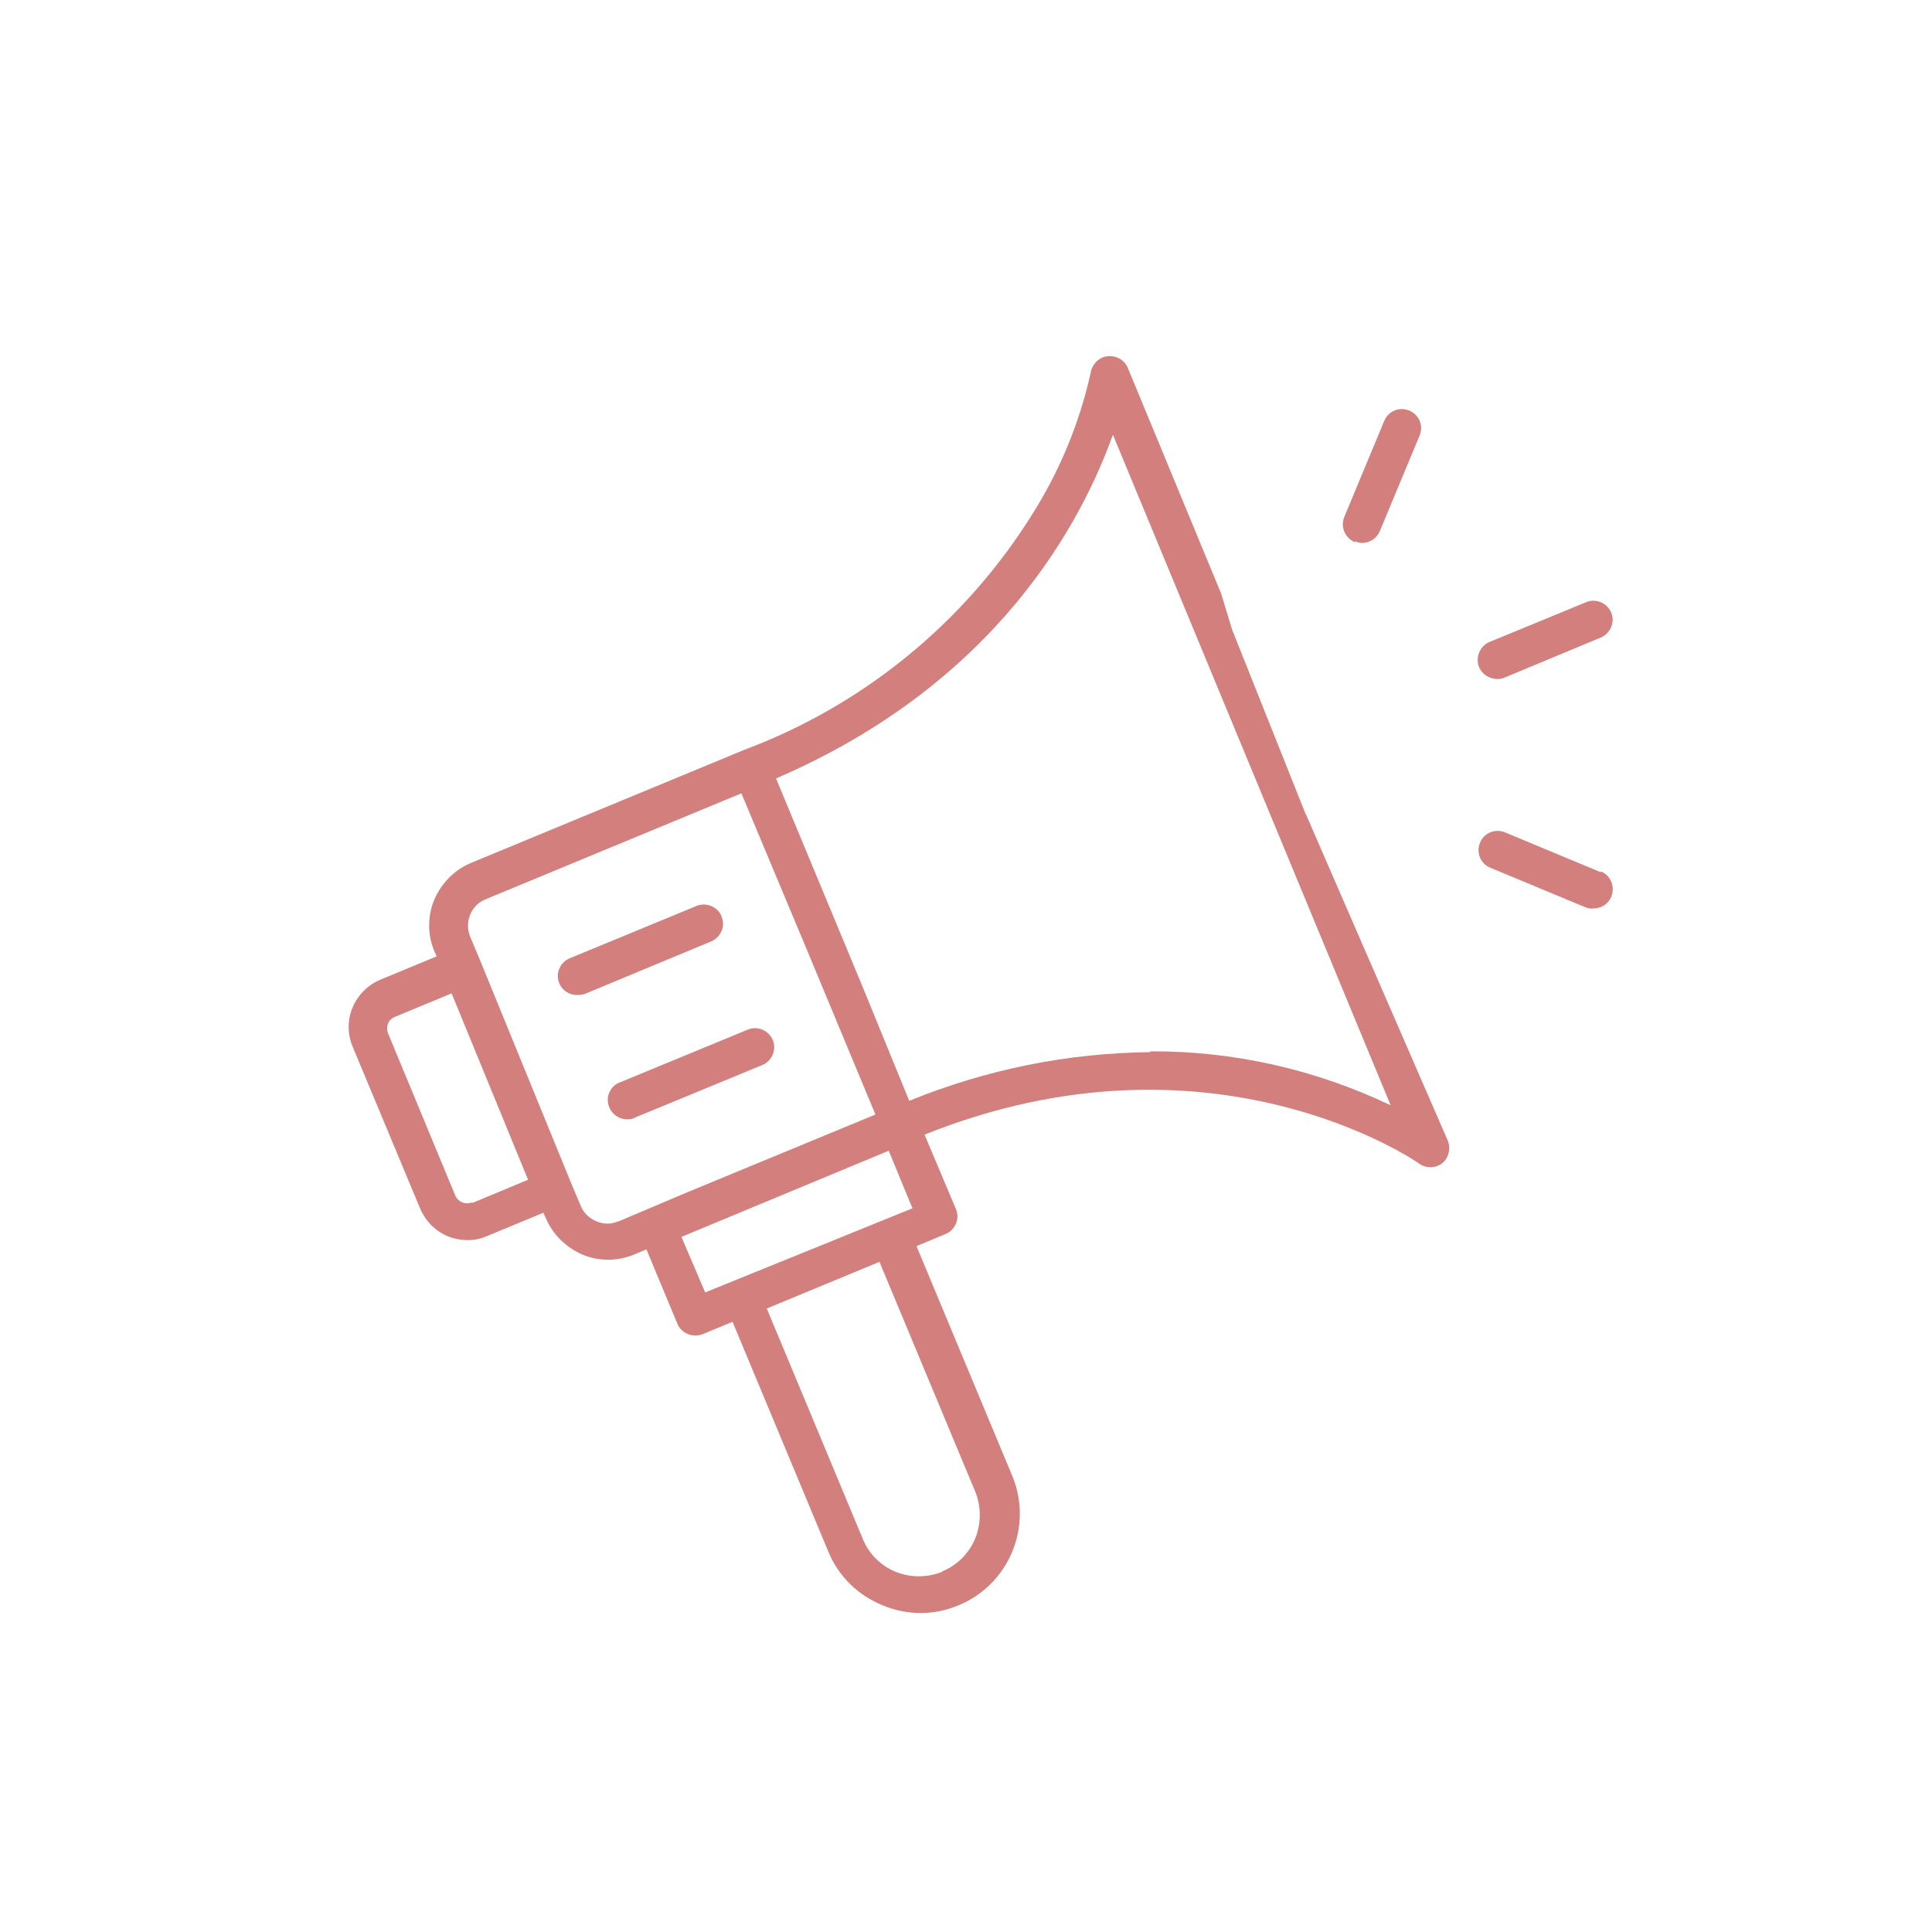<?xml version="1.0" encoding="UTF-8"?><svg id="Layer_2" xmlns="http://www.w3.org/2000/svg" viewBox="0 0 48 48"><defs><style>.cls-1{fill:#d27f7d;}.cls-2{fill:none;}</style></defs><g id="Layer_1-2"><rect class="cls-2" width="48" height="48"/><g><path class="cls-1" d="M32.44,20.23l-1.22-3.06-.61-1.53-.27-.89-2.32-5.61c-.08-.2-.29-.31-.5-.29-.21,.02-.38,.19-.42,.4-.28,1.27-.78,2.47-1.48,3.57-1.68,2.67-4.19,4.71-7.13,5.81l-6.79,2.81c-.41,.17-.73,.5-.91,.91-.17,.41-.17,.87,0,1.28l.06,.13-1.4,.58c-.31,.13-.56,.38-.69,.69-.13,.31-.13,.66,0,.97l1.68,4.03c.1,.23,.26,.43,.47,.57,.21,.14,.45,.21,.71,.21,.17,0,.32-.03,.48-.1l1.4-.58,.06,.13c.17,.41,.5,.73,.91,.91,.41,.17,.87,.17,1.28,0l.31-.13,.77,1.85c.1,.24,.38,.35,.62,.26l.75-.31,2.38,5.71c.25,.61,.73,1.08,1.34,1.33,.61,.26,1.3,.26,1.9,0,.61-.25,1.08-.73,1.33-1.33,.25-.61,.25-1.28,0-1.88l-2.38-5.71,.72-.3c.12-.05,.21-.14,.26-.26,.05-.12,.05-.24,0-.36l-.78-1.85c7.13-2.86,12.24,.68,12.29,.72,.08,.06,.18,.09,.28,.09,.16,0,.31-.08,.39-.21s.1-.3,.04-.45l-2.6-5.98-.92-2.12Zm-9.03,18.82c-.37,.15-.79,.15-1.16,0-.37-.15-.67-.45-.82-.83l-2.38-5.71,2.8-1.16,2.38,5.71c.15,.37,.15,.79,0,1.16-.15,.37-.45,.67-.82,.82h0Zm-11.68-9.18c-.17,.07-.35-.01-.42-.17l-1.67-4.03c-.03-.08-.03-.17,0-.24,.03-.08,.1-.14,.18-.17l1.4-.58,1.9,4.63-1.39,.58h0Zm3.64,.47c-.18,.08-.38,.08-.56,0s-.32-.21-.39-.4l-.24-.57-2.26-5.53-.24-.57c-.07-.18-.07-.37,0-.54,.07-.18,.21-.32,.39-.39l6.35-2.63,1.67,3.99,1.66,3.99-4.67,1.93-1.7,.72Zm1.56,.39l5.15-2.14,.59,1.43-5.15,2.09-.59-1.38Zm11.66-4.59c-2.06,.02-4.09,.43-6,1.21l-1.17-2.86-2.14-5.15c5.53-2.38,7.61-6.42,8.37-8.54l6.9,16.66c-1.87-.89-3.9-1.35-5.97-1.34v.02Z"/><path class="cls-1" d="M37.21,16.87c.06,0,.12-.01,.18-.04l2.38-.99c.24-.1,.36-.38,.26-.62-.1-.24-.38-.36-.62-.26l-2.38,.98c-.22,.08-.35,.31-.31,.54,.04,.23,.25,.39,.49,.39h0Z"/><path class="cls-1" d="M39.77,21.67l-2.38-.99c-.24-.1-.52,.01-.62,.26-.1,.24,.01,.52,.26,.62l2.38,.99c.06,.02,.12,.03,.18,.02,.23,0,.43-.16,.47-.39,.04-.23-.08-.45-.29-.53h0s0,.01,0,.01Z"/><path class="cls-1" d="M33.66,13.45c.06,.02,.12,.04,.18,.04,.19,0,.37-.12,.44-.29l.99-2.38c.1-.24-.01-.52-.26-.62-.24-.1-.52,.01-.62,.26l-.99,2.38c-.05,.12-.05,.25,0,.37,.05,.12,.14,.21,.26,.26h0Z"/><path class="cls-1" d="M17.93,22.77c-.05-.12-.14-.21-.26-.26-.12-.05-.25-.05-.37,0l-3.15,1.3c-.21,.09-.33,.32-.28,.54,.05,.23,.26,.38,.49,.37,.06,0,.12-.01,.18-.03l3.15-1.31c.23-.11,.34-.39,.23-.62h0Z"/><path class="cls-1" d="M18.94,26.46c.24-.1,.36-.38,.26-.62-.1-.24-.38-.36-.62-.26l-3.15,1.3c-.23,.07-.37,.31-.32,.54,.05,.24,.26,.4,.5,.39,.07,0,.13-.02,.18-.05l3.15-1.3h0Z"/></g></g></svg>